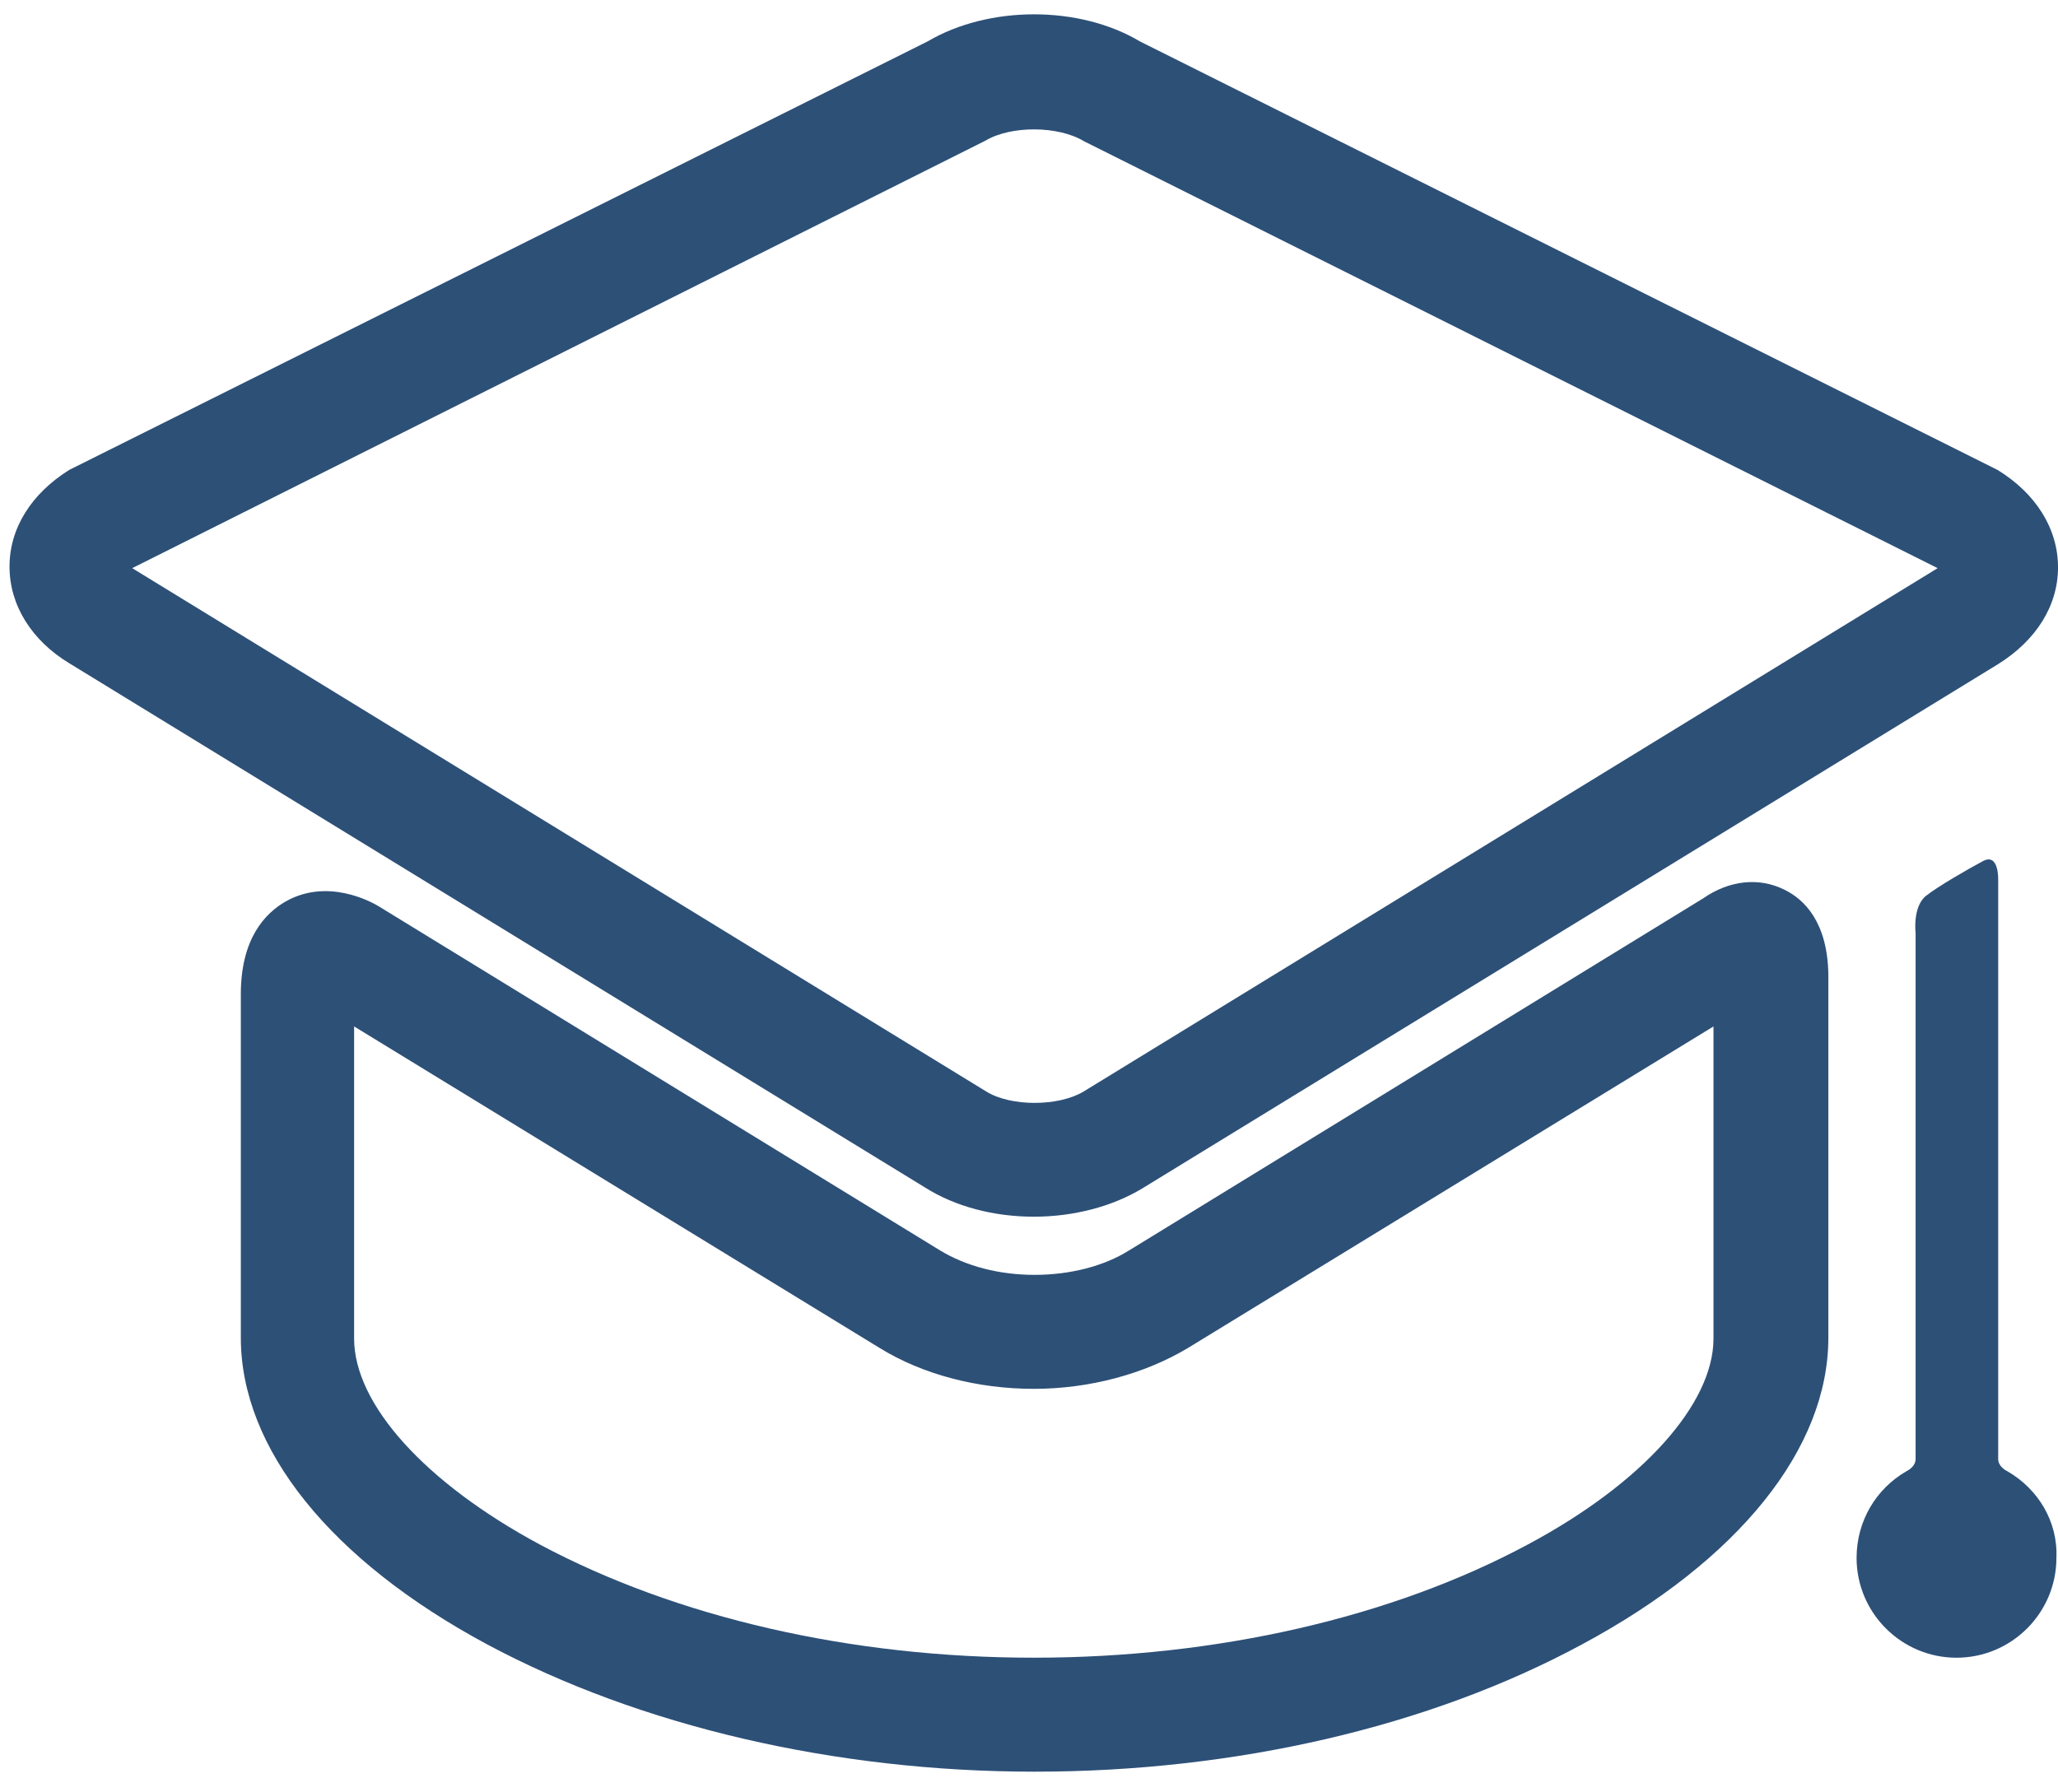 <svg width="93" height="81" viewBox="0 0 93 81" fill="none" xmlns="http://www.w3.org/2000/svg">
<path d="M80.631 40.206C79.494 39.637 78.143 39.779 76.97 40.596L51.018 56.512C49.881 57.223 48.352 57.614 46.752 57.614C45.153 57.614 43.66 57.223 42.486 56.512L17.104 40.952C16.748 40.739 14.793 39.673 12.909 40.739C11.985 41.271 10.883 42.408 10.883 44.931V60.456C10.883 65.465 14.935 70.51 22.01 74.311C28.907 78.005 37.723 80.066 46.752 80.066C55.818 80.066 64.598 78.041 71.495 74.311C78.569 70.51 82.622 65.465 82.622 60.456V44.042C82.587 41.662 81.52 40.632 80.631 40.206ZM77.432 46.387V60.491C77.432 63.44 74.232 67.028 69.042 69.799C62.892 73.103 54.964 74.915 46.717 74.915C38.469 74.915 30.577 73.103 24.392 69.799C19.237 67.028 16.002 63.475 16.002 60.491V46.387L39.749 60.917C41.704 62.125 44.193 62.765 46.717 62.765C49.241 62.765 51.729 62.09 53.685 60.917L77.432 46.387Z" fill="#2D5077"/>
<path d="M46.715 54.985C48.528 54.985 50.27 54.523 51.621 53.706L90.299 30.01C92.005 28.944 93.001 27.381 93.001 25.64C93.001 23.899 92.006 22.301 90.264 21.235L51.515 1.873C48.777 0.239 44.689 0.239 41.916 1.873L3.274 21.164L3.131 21.235C1.425 22.301 0.43 23.864 0.43 25.605C0.43 27.345 1.425 28.944 3.131 29.974L41.809 53.67C43.16 54.523 44.902 54.985 46.715 54.985ZM44.405 6.42L44.547 6.349C45.684 5.674 47.817 5.674 48.99 6.385L87.562 25.676L48.955 49.336C47.817 50.011 45.684 50.011 44.582 49.336L5.975 25.676L44.405 6.42Z" fill="#2D5077"/>
<path d="M90.724 66.496C90.582 66.425 90.297 66.248 90.297 65.928C90.297 59.391 90.297 39.745 90.297 39.745C90.297 39.745 90.333 38.502 89.586 38.928C88.982 39.248 87.56 40.065 87.027 40.491C86.422 40.988 86.565 42.161 86.565 42.161C86.565 42.161 86.565 59.995 86.565 65.928C86.565 66.248 86.28 66.425 86.138 66.496C84.787 67.278 83.898 68.734 83.898 70.404C83.898 72.891 85.925 74.916 88.413 74.916C90.902 74.916 92.928 72.891 92.928 70.404C92.999 68.734 92.075 67.278 90.724 66.496Z" fill="#2D5077"/>
</svg>
